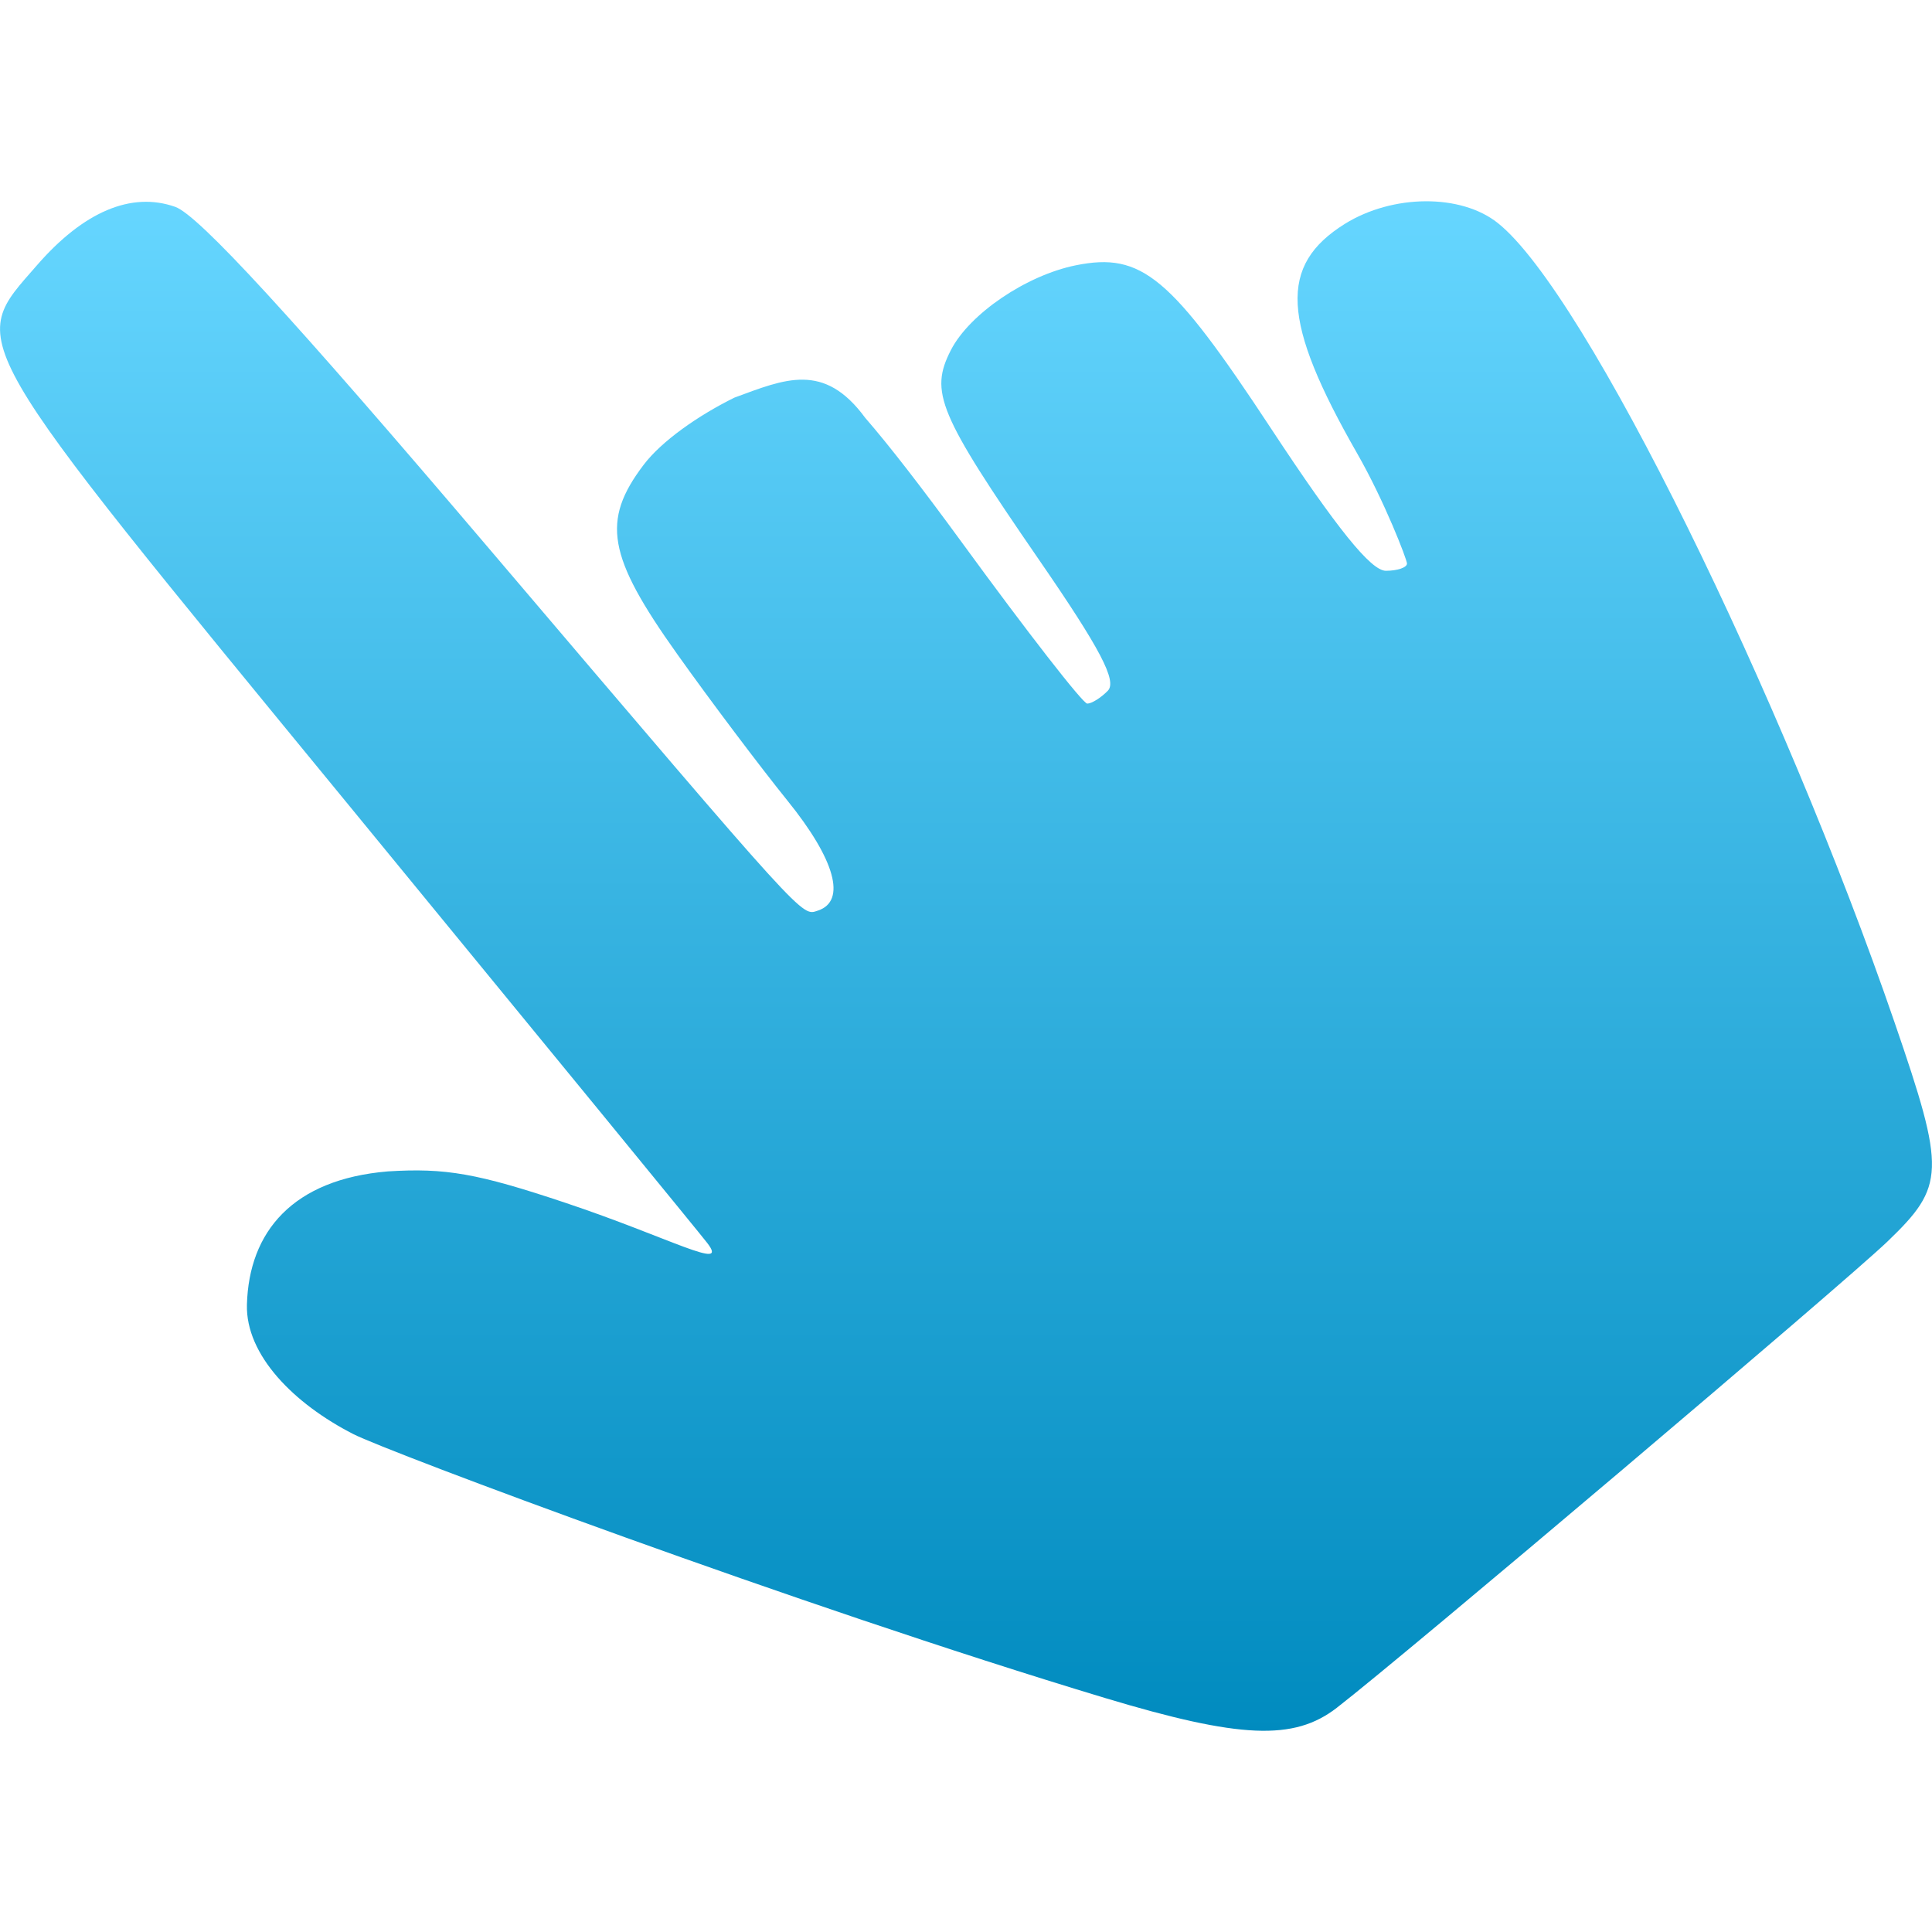 <svg xmlns="http://www.w3.org/2000/svg" width="16" height="16" version="1.1">
 <defs>
   <style id="current-color-scheme" type="text/css">
   .ColorScheme-Text { color: #d3dae3; } .ColorScheme-Highlight { color:#5294e2; }
  </style>
  <linearGradient id="arrongin" x1="0%" x2="0%" y1="0%" y2="100%">
   <stop offset="0%" style="stop-color:#dd9b44; stop-opacity:1"/>
   <stop offset="100%" style="stop-color:#ad6c16; stop-opacity:1"/>
  </linearGradient>
  <linearGradient id="aurora" x1="0%" x2="0%" y1="0%" y2="100%">
   <stop offset="0%" style="stop-color:#09D4DF; stop-opacity:1"/>
   <stop offset="100%" style="stop-color:#9269F4; stop-opacity:1"/>
  </linearGradient>
  <linearGradient id="cyberneon" x1="0%" x2="0%" y1="0%" y2="100%">
    <stop offset="0" style="stop-color:#0abdc6; stop-opacity:1"/>
    <stop offset="1" style="stop-color:#ea00d9; stop-opacity:1"/>
  </linearGradient>
  <linearGradient id="fitdance" x1="0%" x2="0%" y1="0%" y2="100%">
   <stop offset="0%" style="stop-color:#1AD6AB; stop-opacity:1"/>
   <stop offset="100%" style="stop-color:#329DB6; stop-opacity:1"/>
  </linearGradient>
  <linearGradient id="oomox" x1="0%" x2="0%" y1="0%" y2="100%">
   <stop offset="0%" style="stop-color:#66D6FF; stop-opacity:1"/>
   <stop offset="100%" style="stop-color:#008bbf; stop-opacity:1"/>
  </linearGradient>
  <linearGradient id="rainblue" x1="0%" x2="0%" y1="0%" y2="100%">
   <stop offset="0%" style="stop-color:#00F260; stop-opacity:1"/>
   <stop offset="100%" style="stop-color:#0575E6; stop-opacity:1"/>
  </linearGradient>
  <linearGradient id="sunrise" x1="0%" x2="0%" y1="0%" y2="100%">
   <stop offset="0%" style="stop-color: #FF8501; stop-opacity:1"/>
   <stop offset="100%" style="stop-color: #FFCB01; stop-opacity:1"/>
  </linearGradient>
  <linearGradient id="telinkrin" x1="0%" x2="0%" y1="0%" y2="100%">
   <stop offset="0%" style="stop-color: #b2ced6; stop-opacity:1"/>
   <stop offset="100%" style="stop-color: #6da5b7; stop-opacity:1"/>
  </linearGradient>
  <linearGradient id="60spsycho" x1="0%" x2="0%" y1="0%" y2="100%">
   <stop offset="0%" style="stop-color: #df5940; stop-opacity:1"/>
   <stop offset="25%" style="stop-color: #d8d15f; stop-opacity:1"/>
   <stop offset="50%" style="stop-color: #e9882a; stop-opacity:1"/>
   <stop offset="100%" style="stop-color: #279362; stop-opacity:1"/>
  </linearGradient>
  <linearGradient id="90ssummer" x1="0%" x2="0%" y1="0%" y2="100%">
   <stop offset="0%" style="stop-color: #f618c7; stop-opacity:1"/>
   <stop offset="20%" style="stop-color: #94ffab; stop-opacity:1"/>
   <stop offset="50%" style="stop-color: #fbfd54; stop-opacity:1"/>
   <stop offset="100%" style="stop-color: #0f83ae; stop-opacity:1"/>
  </linearGradient>
 </defs>
 <path fill="url(#oomox)" class="ColorScheme-Text" d="M 11.071 14.143 C 11.637 13.705 15.266 10.632 15.631 10.282 C 16.11 9.822 16.114 9.701 15.691 8.47 C 14.765 5.775 13.136 2.427 12.403 1.846 C 12.098 1.604 11.535 1.608 11.139 1.853 C 10.587 2.197 10.612 2.659 11.24 3.756 C 11.466 4.151 11.652 4.634 11.652 4.667 C 11.652 4.7 11.573 4.727 11.477 4.727 C 11.354 4.727 11.073 4.379 10.527 3.55 C 9.696 2.287 9.456 2.087 8.91 2.197 C 8.499 2.28 8.03 2.598 7.875 2.899 C 7.697 3.247 7.77 3.423 8.602 4.632 C 9.114 5.375 9.253 5.641 9.174 5.721 C 9.116 5.78 9.04 5.827 9.004 5.827 C 8.968 5.827 8.503 5.229 7.97 4.498 C 7.629 4.031 7.363 3.688 7.165 3.46 C 6.824 2.995 6.5 3.139 6.082 3.293 C 5.782 3.441 5.479 3.653 5.33 3.85 C 4.979 4.313 5.031 4.606 5.607 5.415 C 5.884 5.805 6.296 6.351 6.521 6.63 C 6.916 7.118 7.012 7.462 6.774 7.541 C 6.635 7.586 6.707 7.666 4.056 4.55 C 2.415 2.62 1.644 1.781 1.451 1.713 C 1.088 1.585 0.692 1.752 0.305 2.198 C -0.269 2.856 -0.336 2.739 2.89 6.67 C 4.473 8.599 5.809 10.23 5.858 10.295 C 6.041 10.533 5.547 10.25 4.682 9.961 C 3.953 9.717 3.689 9.671 3.212 9.701 C 2.422 9.767 2.062 10.202 2.045 10.803 C 2.033 11.222 2.435 11.626 2.927 11.877 C 3.208 12.021 6.59 13.29 9.151 14.062 C 10.27 14.399 10.716 14.418 11.071 14.143 L 11.071 14.143 Z"/>
</svg>
